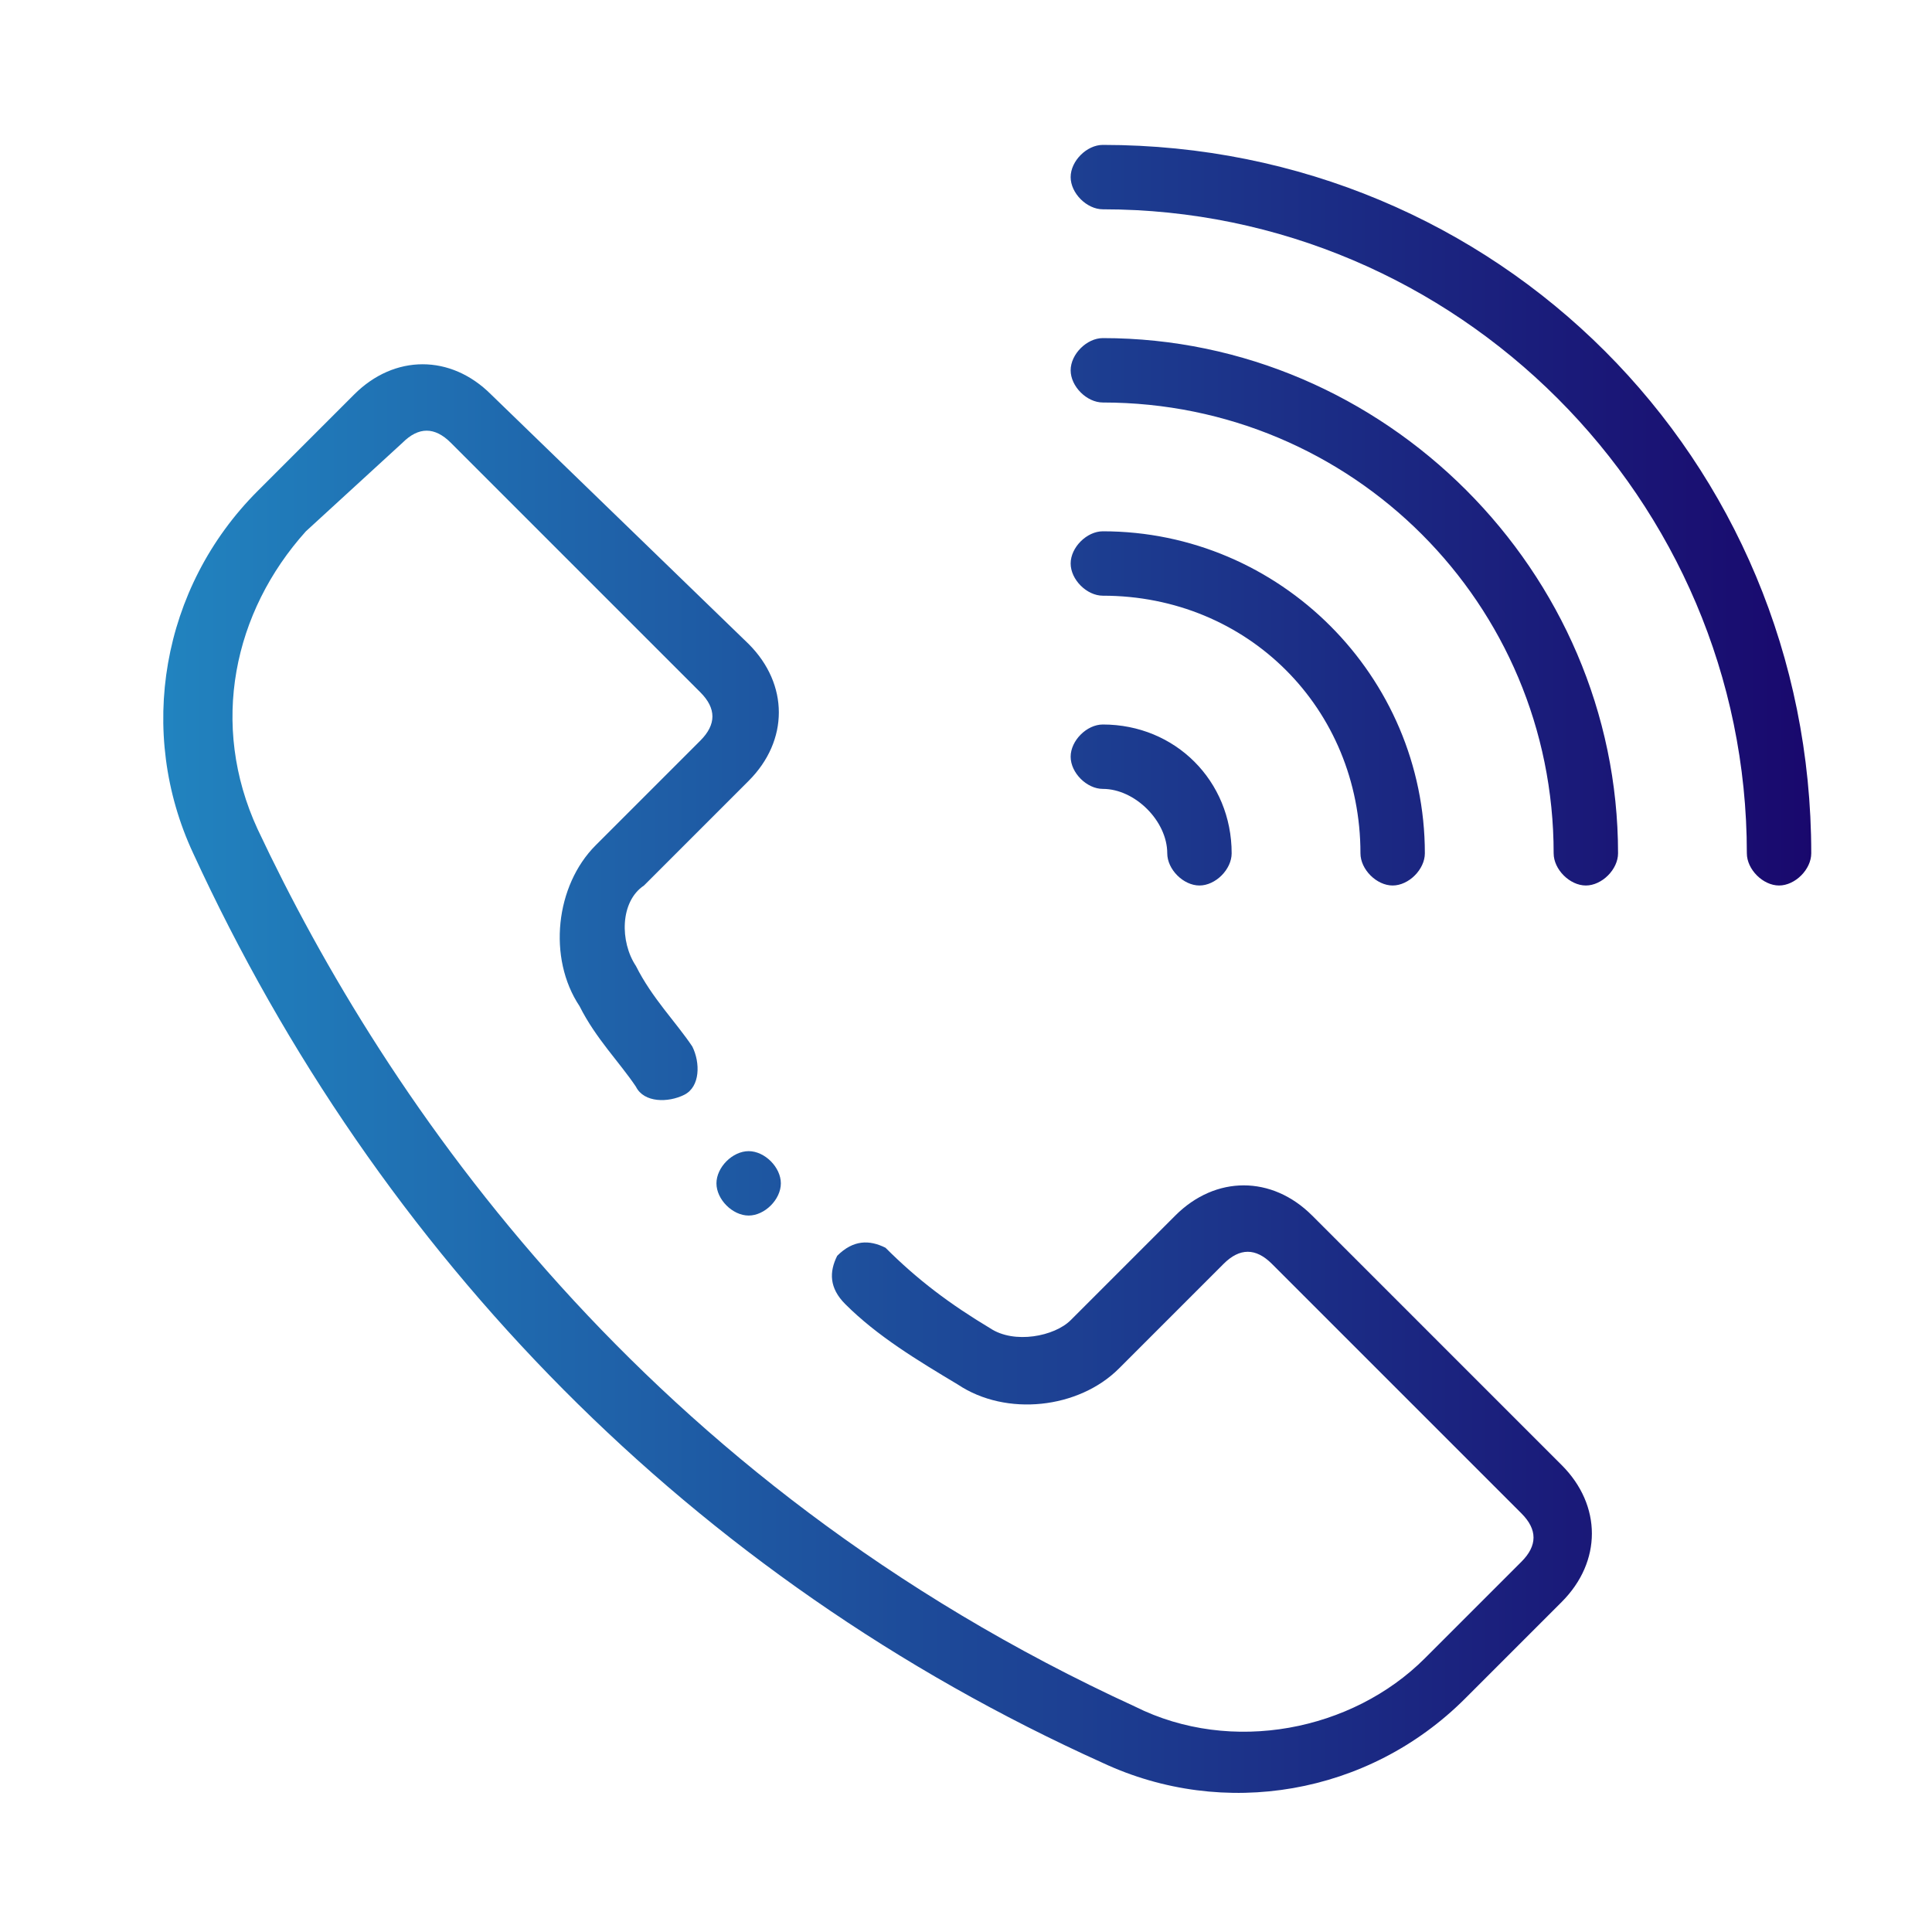 <?xml version="1.0" encoding="utf-8"?>
<!-- Generator: Adobe Illustrator 23.0.3, SVG Export Plug-In . SVG Version: 6.00 Build 0)  -->
<svg version="1.1" id="Layer_1" xmlns="http://www.w3.org/2000/svg" xmlns:xlink="http://www.w3.org/1999/xlink" x="0px" y="0px"
	 viewBox="0 0 24 24" style="enable-background:new 0 0 24 24;" xml:space="preserve">
<style type="text/css">
	.st0{fill:url(#SVGID_1_);}
	.st1{fill:url(#SVGID_2_);}
	.st2{fill:url(#SVGID_3_);}
	.st3{fill:url(#SVGID_4_);}
	.st4{fill:url(#SVGID_5_);}
	.st5{fill:url(#SVGID_6_);}
	.st6{fill:url(#SVGID_7_);}
	.st7{fill:url(#SVGID_8_);}
	.st8{fill:url(#SVGID_9_);}
	.st9{fill:url(#SVGID_10_);}
	.st10{fill:url(#SVGID_11_);}
	.st11{fill:url(#SVGID_12_);}
	.st12{fill:url(#SVGID_13_);}
	.st13{fill:url(#SVGID_14_);}
	.st14{fill:url(#SVGID_15_);}
	.st15{fill:url(#SVGID_16_);}
	.st16{fill:url(#SVGID_17_);}
	.st17{fill:url(#SVGID_18_);}
	.st18{fill:url(#SVGID_19_);}
	.st19{fill:url(#SVGID_20_);}
	.st20{fill:url(#SVGID_21_);}
	.st21{fill:url(#SVGID_22_);}
	.st22{fill:url(#SVGID_23_);}
	.st23{fill:url(#SVGID_24_);}
	.st24{fill:url(#SVGID_25_);}
	.st25{fill:url(#SVGID_26_);}
	.st26{fill:url(#SVGID_27_);}
	.st27{fill:url(#SVGID_28_);}
	.st28{fill:url(#SVGID_29_);}
	.st29{fill:url(#SVGID_30_);}
	.st30{fill:url(#SVGID_31_);}
	.st31{fill:url(#SVGID_32_);}
	.st32{fill:url(#SVGID_33_);}
	.st33{fill:url(#SVGID_34_);}
	.st34{fill:url(#Shape_2_);}
	.st35{fill:url(#SVGID_35_);}
	.st36{fill:url(#SVGID_36_);}
	.st37{fill:url(#SVGID_37_);}
	.st38{fill:url(#SVGID_38_);}
	.st39{fill:url(#SVGID_39_);}
	.st40{fill:url(#SVGID_40_);}
	.st41{fill:url(#SVGID_41_);}
	.st42{fill:url(#SVGID_42_);}
	.st43{fill:url(#SVGID_43_);}
	.st44{fill:url(#SVGID_44_);}
	.st45{fill:url(#SVGID_45_);}
	.st46{fill:url(#SVGID_46_);}
	.st47{fill:url(#SVGID_47_);}
	.st48{fill:url(#SVGID_48_);}
	.st49{fill:url(#SVGID_49_);}
</style>
<linearGradient id="SVGID_1_" gradientUnits="userSpaceOnUse" x1="2.065" y1="12" x2="22.528" y2="12">
	<stop  offset="0" style="stop-color:#2183BF"/>
	<stop  offset="1" style="stop-color:#19086D"/>
</linearGradient>
<path class="st0" d="M22.5,10.6c0,0.2-0.2,0.4-0.4,0.4s-0.4-0.2-0.4-0.4c0-4.4-3.6-8-8-8c-0.2,0-0.4-0.2-0.4-0.4s0.2-0.4,0.4-0.4
	C18.6,1.8,22.5,5.7,22.5,10.6z M13.7,4.2c-0.2,0-0.4,0.2-0.4,0.4c0,0.2,0.2,0.4,0.4,0.4c3.1,0,5.6,2.5,5.6,5.6
	c0,0.2,0.2,0.4,0.4,0.4s0.4-0.2,0.4-0.4C20.1,7.1,17.2,4.2,13.7,4.2z M16.9,10.6c0,0.2,0.2,0.4,0.4,0.4s0.4-0.2,0.4-0.4
	c0-2.2-1.8-4-4-4c-0.2,0-0.4,0.2-0.4,0.4s0.2,0.4,0.4,0.4C15.5,7.4,16.9,8.8,16.9,10.6z M13.3,9.4c0,0.2,0.2,0.4,0.4,0.4
	c0.4,0,0.8,0.4,0.8,0.8c0,0.2,0.2,0.4,0.4,0.4s0.4-0.2,0.4-0.4c0-0.9-0.7-1.6-1.6-1.6C13.5,9,13.3,9.2,13.3,9.4z M9.3,14.3
	c-0.2,0-0.4,0.2-0.4,0.4s0.2,0.4,0.4,0.4s0.4-0.2,0.4-0.4S9.5,14.3,9.3,14.3z M16.3,15.1c-0.5-0.5-1.2-0.5-1.7,0l-1.3,1.3
	c-0.2,0.2-0.7,0.3-1,0.1c-0.5-0.3-0.9-0.6-1.3-1c-0.2-0.1-0.4-0.1-0.6,0.1c-0.1,0.2-0.1,0.4,0.1,0.6c0.4,0.4,0.9,0.7,1.4,1
	c0.6,0.4,1.5,0.3,2-0.2l1.3-1.3c0.2-0.2,0.4-0.2,0.6,0l3.1,3.1c0.2,0.2,0.2,0.4,0,0.6l-1.2,1.2c-0.9,0.9-2.4,1.2-3.6,0.6
	c-6.1-2.8-9.3-7.5-10.9-10.9C2.6,9,2.9,7.6,3.8,6.6L5,5.5c0.2-0.2,0.4-0.2,0.6,0l3.1,3.1c0.2,0.2,0.2,0.4,0,0.6l-1.3,1.3
	c-0.5,0.5-0.6,1.4-0.2,2c0.2,0.4,0.5,0.7,0.7,1c0.1,0.2,0.4,0.2,0.6,0.1c0.2-0.1,0.2-0.4,0.1-0.6c-0.2-0.3-0.5-0.6-0.7-1
	c-0.2-0.3-0.2-0.8,0.1-1l1.3-1.3c0.5-0.5,0.5-1.2,0-1.7L6.1,4.9c-0.5-0.5-1.2-0.5-1.7,0L3.2,6.1c-1.2,1.2-1.5,3-0.8,4.5
	c2.3,5,6.2,9,11.3,11.3c1.5,0.7,3.3,0.4,4.5-0.8l1.2-1.2c0.5-0.5,0.5-1.2,0-1.7L16.3,15.1z"/>
</svg>
